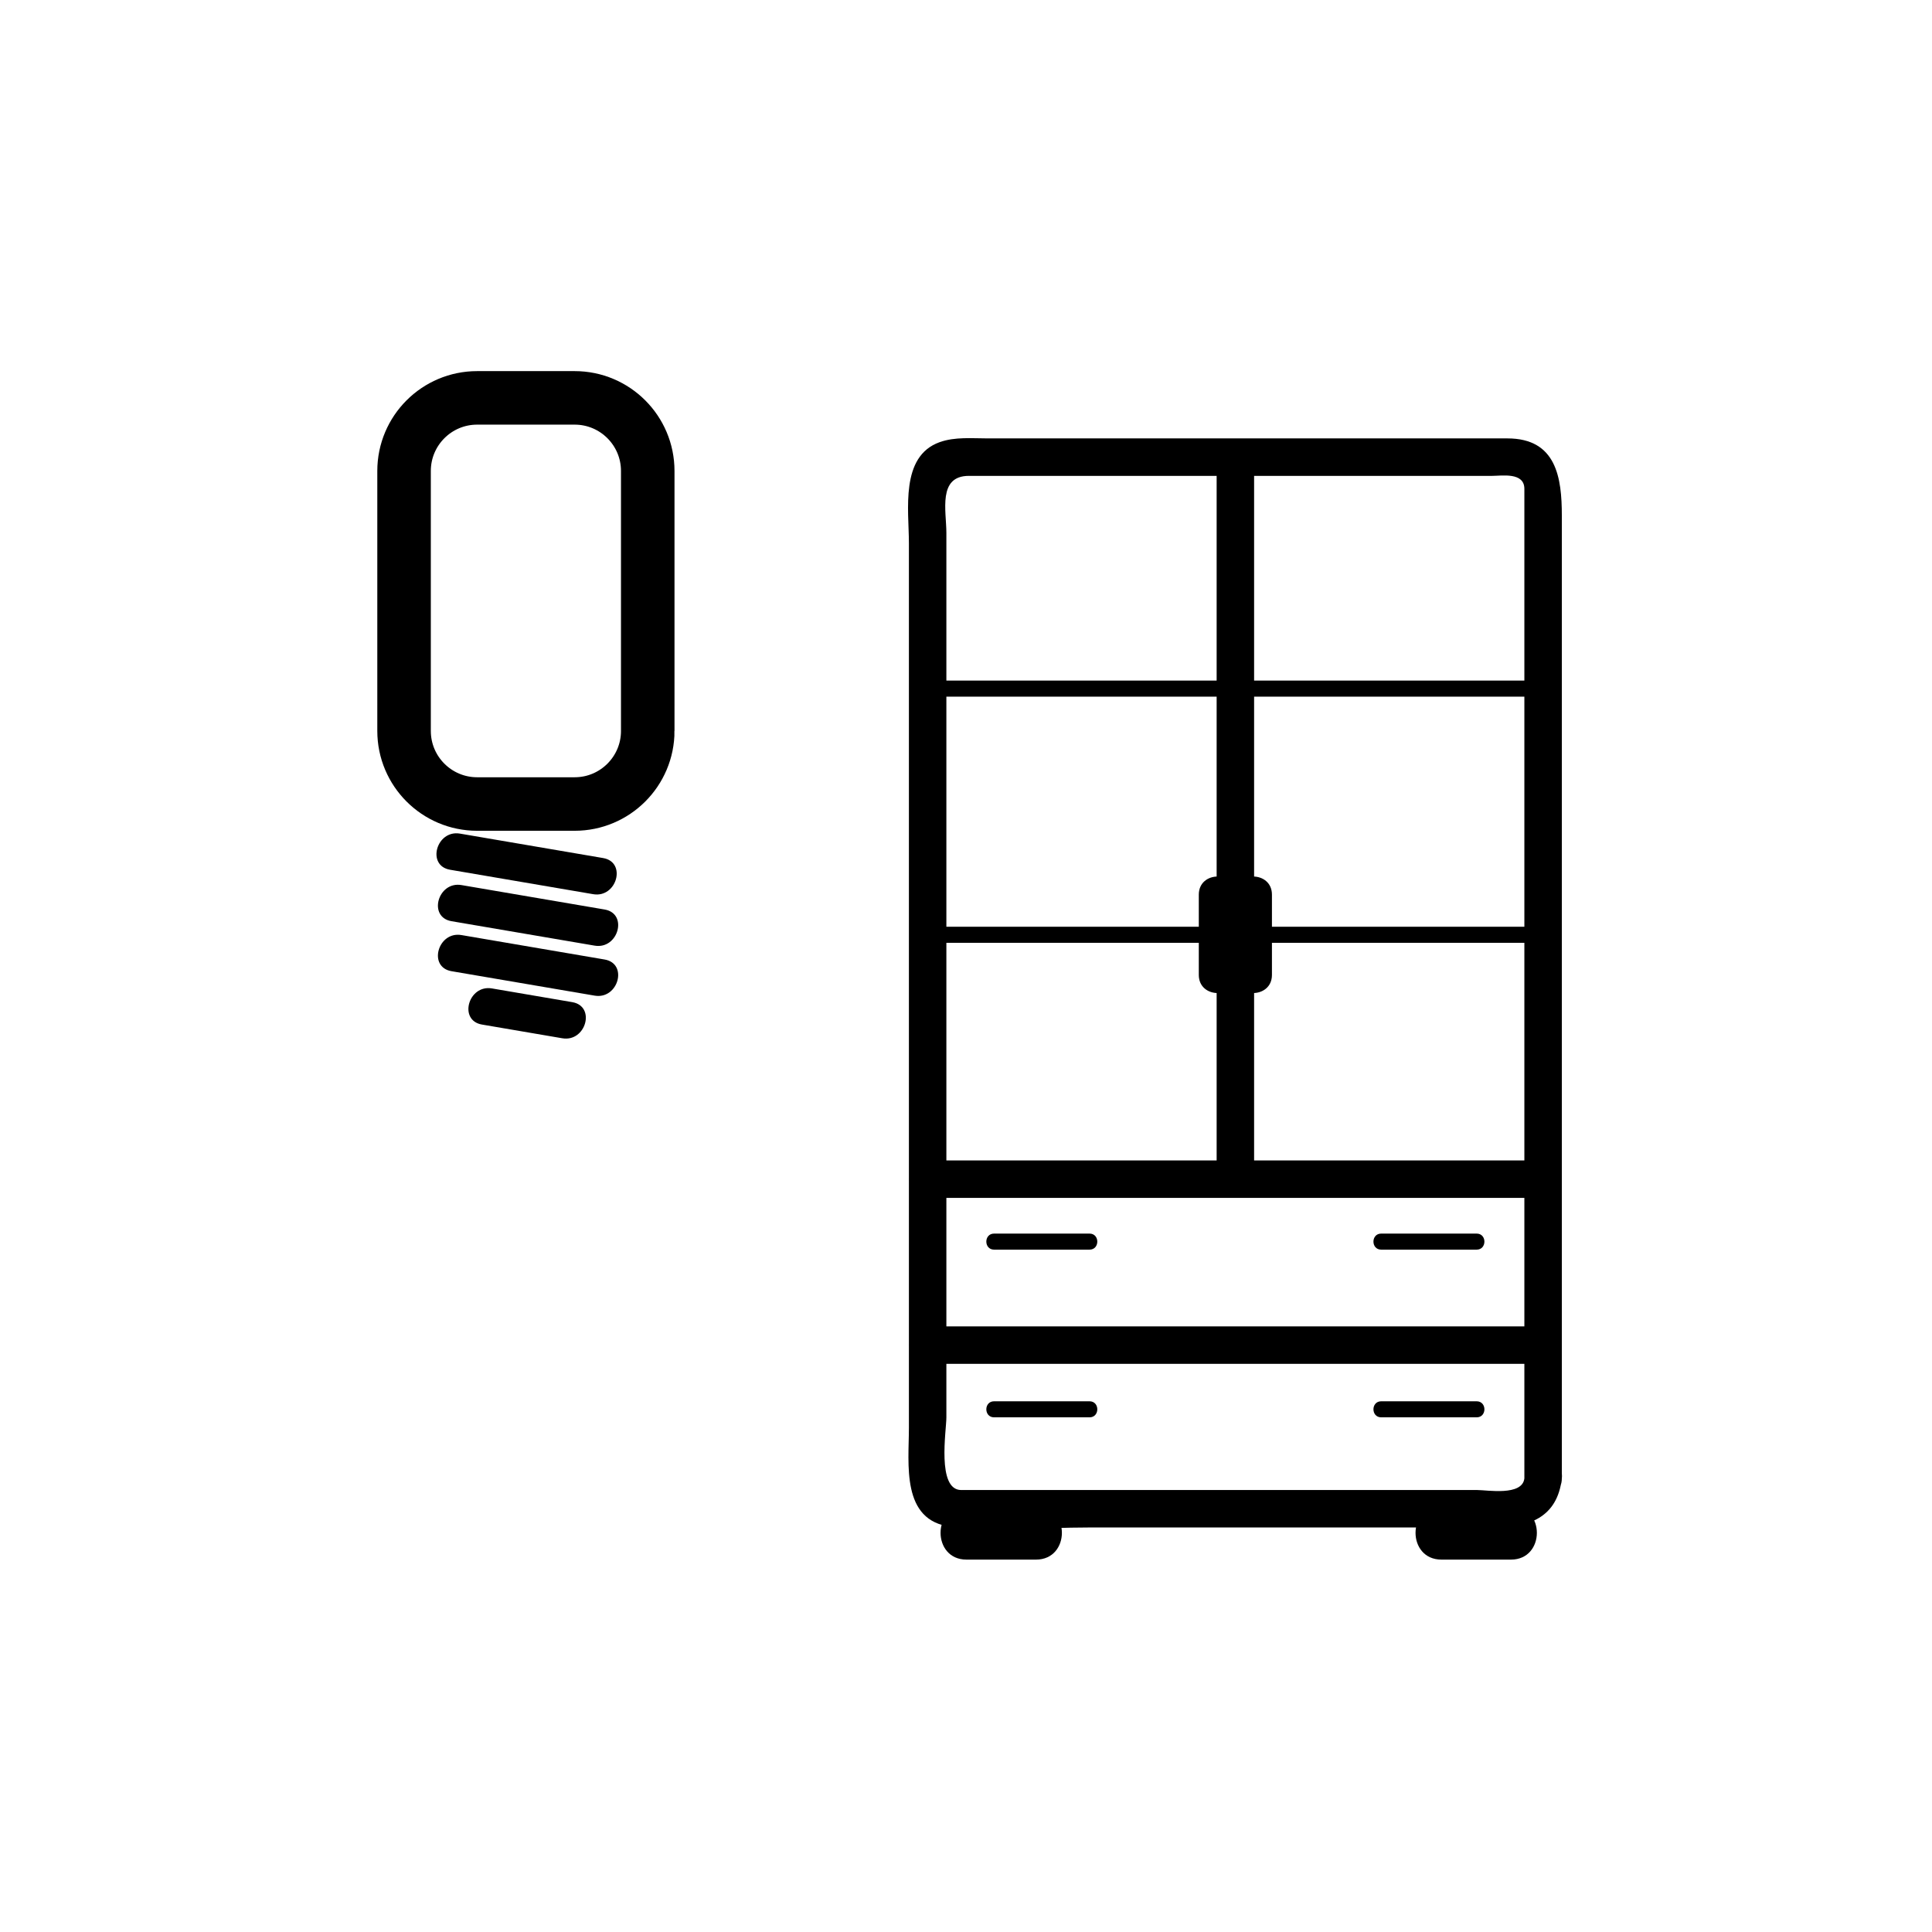<?xml version="1.0" encoding="iso-8859-1"?>
<!-- Generator: Adobe Illustrator 16.0.0, SVG Export Plug-In . SVG Version: 6.00 Build 0)  -->
<!DOCTYPE svg PUBLIC "-//W3C//DTD SVG 1.1//EN" "http://www.w3.org/Graphics/SVG/1.1/DTD/svg11.dtd">
<svg version="1.1" xmlns="http://www.w3.org/2000/svg" xmlns:xlink="http://www.w3.org/1999/xlink" x="0px" y="0px" width="361px"
	 height="361px" viewBox="0 0 361 361" style="enable-background:new 0 0 361 361;" xml:space="preserve">
<g id="light_x5F_cabinet">
	<g>
		<g>
			<path style="fill:#000000;" d="M84.09,162.513c8.917,1.522,17.833,3.045,26.749,4.567c4.414,0.754,6.304-5.991,1.861-6.75
				c-8.917-1.522-17.833-3.045-26.749-4.567C81.537,155.009,79.647,161.754,84.09,162.513L84.09,162.513z"/>
		</g>
	</g>
	<g>
		<g>
			<path style="fill:#000000;" d="M84.364,172.128c8.917,1.522,17.833,3.045,26.749,4.567c4.414,0.753,6.304-5.991,1.861-6.75
				c-8.917-1.522-17.833-3.045-26.749-4.567C81.812,164.625,79.921,171.37,84.364,172.128L84.364,172.128z"/>
		</g>
	</g>
	<g>
		<g>
			<path style="fill:#000000;" d="M84.364,181.47c8.917,1.522,17.833,3.045,26.749,4.567c4.414,0.754,6.304-5.991,1.861-6.75
				c-8.917-1.522-17.833-3.045-26.749-4.567C81.812,173.966,79.921,180.711,84.364,181.47L84.364,181.47z"/>
		</g>
	</g>
	<g>
		<g>
			<path style="fill:#000000;" d="M90.058,191.441c5.004,0.854,10.008,1.708,15.012,2.563c4.414,0.754,6.304-5.991,1.861-6.75
				c-5.004-0.854-10.008-1.708-15.012-2.563C87.505,183.938,85.615,190.683,90.058,191.441L90.058,191.441z"/>
		</g>
	</g>
	<path style="fill:none;stroke:#000000;stroke-width:10;stroke-miterlimit:10;" d="M121.034,136.573
		c0,7.544-6.116,13.66-13.66,13.66H89.16c-7.544,0-13.66-6.116-13.66-13.66V88.004c0-7.544,6.116-13.66,13.66-13.66h18.213
		c7.544,0,13.66,6.116,13.66,13.66V136.573z"/>
	<g id="Vitrine">
		<g>
			<g>
				<path style="fill:#000000;" d="M284.833,276.248c-0.384,3.329-6.938,2.169-8.774,2.169c-5.884,0-11.768,0-17.651,0
					c-16,0-32,0-48,0c-10.266,0-20.531,0-30.797,0c-4.616,0-2.777-11.128-2.777-13.571c0-55.082,0-110.166,0-165.249
					c0-4.129-1.648-10.68,4.209-10.68c11.675,0,23.35,0,35.024,0c15.771,0,31.541,0,47.312,0c5.155,0,10.31,0,15.464,0
					c1.757,0,5.991-0.733,5.991,2.424c0,51.36,0,102.72,0,154.08C284.833,255.696,284.833,265.973,284.833,276.248
					c0,4.514,7,4.514,7,0c0-49.871,0-99.741,0-149.612c0-10.098,0-20.195,0-30.293c0-7.021-0.985-14.426-10.164-14.426
					c-26.703,0-53.405,0-80.108,0c-5.651,0-11.303,0-16.955,0c-2.991,0-6.17-0.32-9.027,0.701c-7.425,2.654-5.746,12.7-5.746,18.865
					c0,27.728,0,55.455,0,83.183c0,27.383,0,54.766,0,82.149c0,6.678-1.503,17.372,7.87,18.452
					c8.344,0.961,17.175,0.149,25.557,0.149c18.948,0,37.897,0,56.846,0c6.378,0,12.756,0,19.134,0
					c6.347,0,11.742-1.774,12.594-9.169C292.349,271.769,285.344,271.818,284.833,276.248z"/>
			</g>
		</g>
		<g>
			<g>
				<path style="fill:#000000;" d="M180.583,291.417c4.333,0,8.667,0,13,0c6.448,0,6.448-10,0-10c-4.333,0-8.667,0-13,0
					C174.134,281.417,174.134,291.417,180.583,291.417L180.583,291.417z"/>
			</g>
		</g>
		<g>
			<g>
				<path style="fill:#000000;" d="M269.333,291.417c4.333,0,8.667,0,13,0c6.448,0,6.448-10,0-10c-4.333,0-8.667,0-13,0
					C262.885,281.417,262.885,291.417,269.333,291.417L269.333,291.417z"/>
			</g>
		</g>
		<g>
			<g>
				<path style="fill:#000000;" d="M227.333,88c0,43.667,0,87.333,0,131c0,4.514,7,4.514,7,0c0-43.667,0-87.333,0-131
					C234.333,83.486,227.333,83.486,227.333,88L227.333,88z"/>
			</g>
		</g>
		<g>
			<g>
				<path style="fill:#000000;" d="M173.333,223.834c38.333,0,76.667,0,115,0c4.514,0,4.514-7,0-7c-38.333,0-76.667,0-115,0
					C168.819,216.834,168.819,223.834,173.333,223.834L173.333,223.834z"/>
			</g>
		</g>
		<g>
			<g>
				<path style="fill:#000000;" d="M173.333,254.834c38.333,0,76.667,0,115,0c4.514,0,4.514-7,0-7c-38.333,0-76.667,0-115,0
					C168.819,247.834,168.819,254.834,173.333,254.834L173.333,254.834z"/>
			</g>
		</g>
		<g>
			<g>
				<path style="fill:#000000;" d="M258.083,233.5c5.944,0,11.889,0,17.833,0c1.935,0,1.935-3,0-3c-5.944,0-11.889,0-17.833,0
					C256.148,230.5,256.148,233.5,258.083,233.5L258.083,233.5z"/>
			</g>
		</g>
		<g>
			<g>
				<path style="fill:#000000;" d="M185.75,233.5c5.944,0,11.888,0,17.832,0c1.935,0,1.935-3,0-3c-5.944,0-11.888,0-17.832,0
					C183.815,230.5,183.815,233.5,185.75,233.5L185.75,233.5z"/>
			</g>
		</g>
		<g>
			<g>
				<path style="fill:#000000;" d="M258.084,264.834c5.944,0,11.888,0,17.832,0c1.935,0,1.935-3,0-3c-5.944,0-11.888,0-17.832,0
					C256.149,261.834,256.149,264.834,258.084,264.834L258.084,264.834z"/>
			</g>
		</g>
		<g>
			<g>
				<path style="fill:#000000;" d="M185.75,264.834c5.944,0,11.889,0,17.833,0c1.935,0,1.935-3,0-3c-5.944,0-11.889,0-17.833,0
					C183.815,261.834,183.815,264.834,185.75,264.834L185.75,264.834z"/>
			</g>
		</g>
		<g>
			<g>
				<path style="fill:#000000;" d="M173.333,176.167c38.333,0,76.667,0,115,0c1.935,0,1.935-3,0-3c-38.333,0-76.667,0-115,0
					C171.398,173.167,171.398,176.167,173.333,176.167L173.333,176.167z"/>
			</g>
		</g>
		<g>
			<g>
				<path style="fill:#000000;" d="M173.333,130.167c38.333,0,76.667,0,115,0c1.935,0,1.935-3,0-3c-38.333,0-76.667,0-115,0
					C171.398,127.167,171.398,130.167,173.333,130.167L173.333,130.167z"/>
			</g>
		</g>
		<g>
			<g>
				<path style="fill:#000000;" d="M224,167.167c0,5,0,10,0,15c0,4.514,7,4.514,7,0c0-5,0-10,0-15
					C231,162.653,224,162.653,224,167.167L224,167.167z"/>
			</g>
		</g>
		<g>
			<g>
				<path style="fill:#000000;" d="M230.666,167.167c0,5,0,10,0,15c0,4.514,7,4.514,7,0c0-5,0-10,0-15
					C237.666,162.653,230.666,162.653,230.666,167.167L230.666,167.167z"/>
			</g>
		</g>
	</g>
</g>
<g id="Ebene_1">
</g>
</svg>
